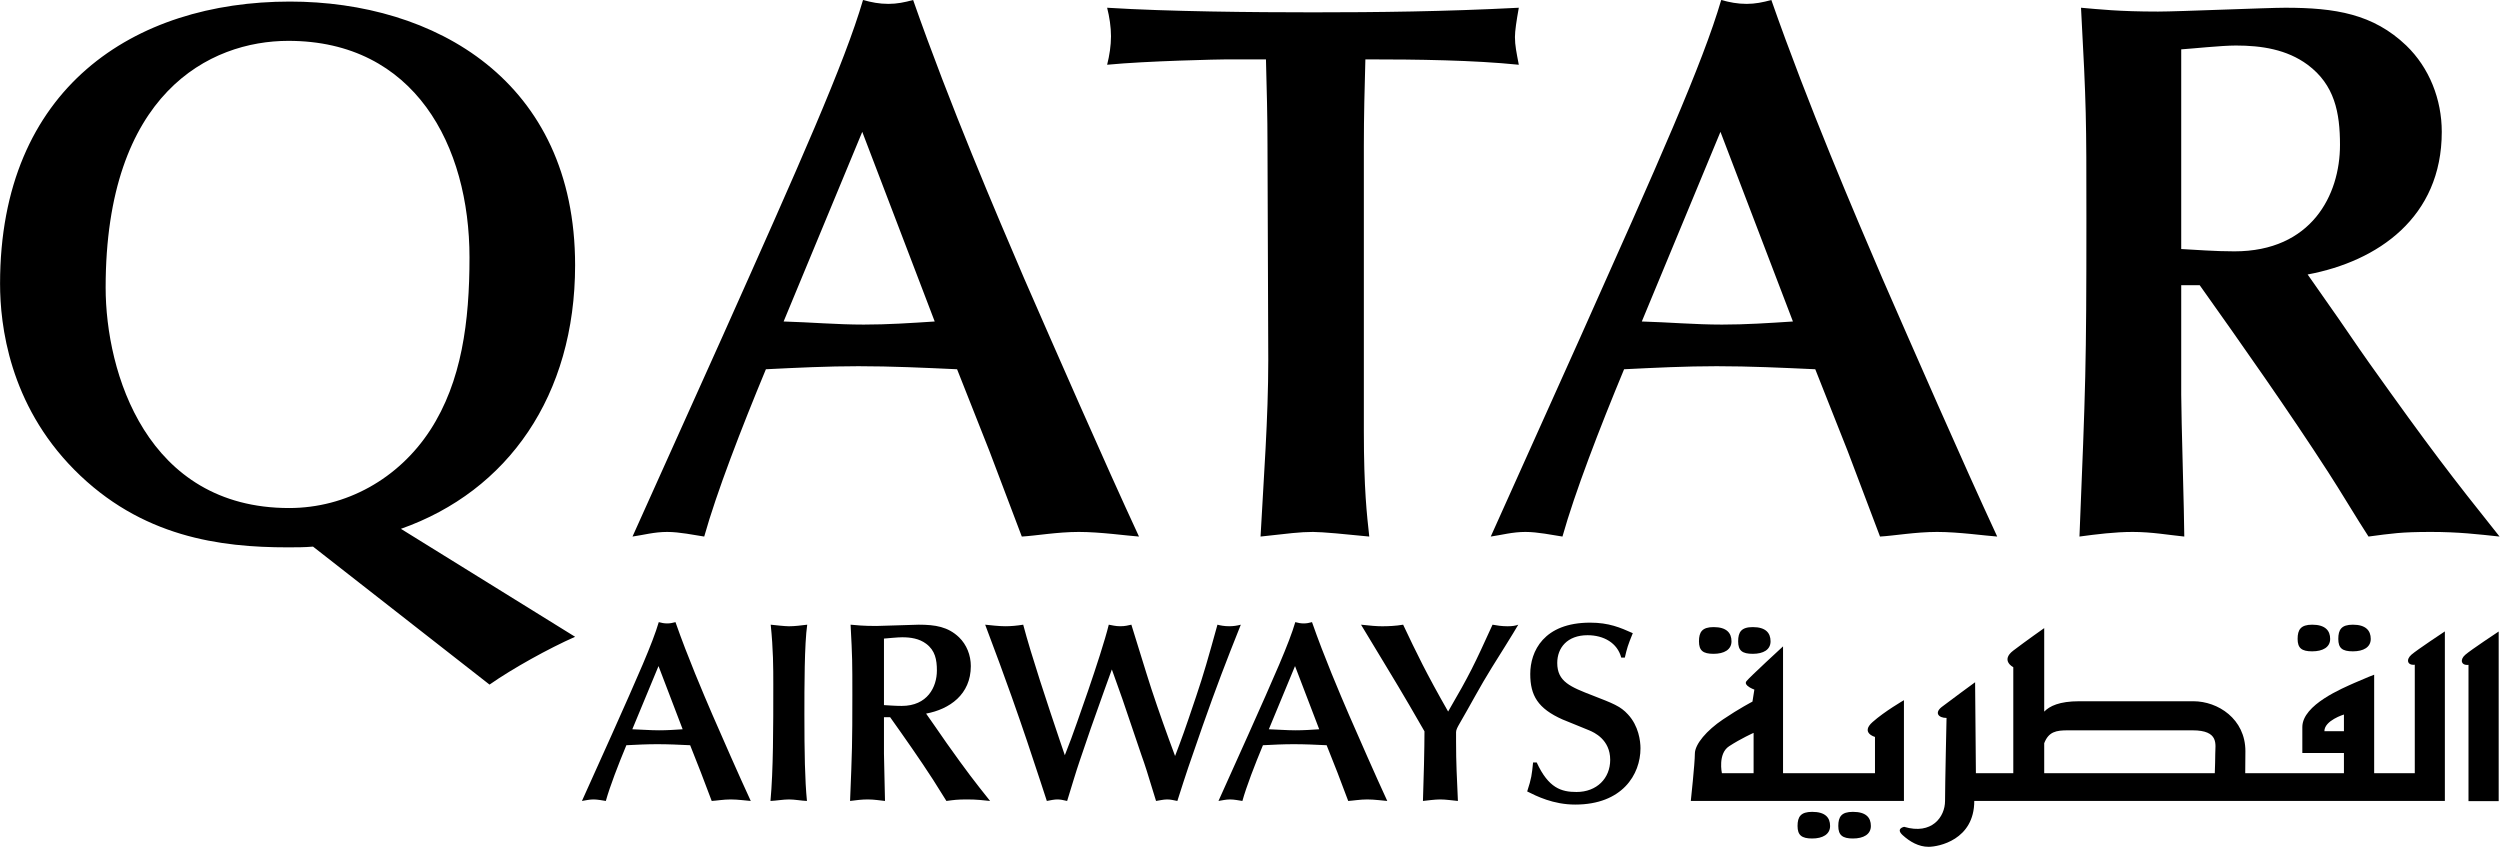 <svg width="2336" height="792" viewBox="0 0 2336 792" xmlns="http://www.w3.org/2000/svg">
<path d="M615.546 581.32C609.803 601.003 595.851 632.218 571.627 686.508L543.764 748.417C547.104 747.937 550.498 746.993 554.56 746.993C558.405 746.993 562.991 747.937 566.091 748.417C569.912 734.742 577.605 714.797 585.271 696.34C594.884 695.835 604.51 695.375 614.099 695.375C624.433 695.375 634.522 695.836 644.879 696.34L654.917 721.793L665.024 748.417C669.35 748.177 676.076 746.993 682.781 746.993C689.509 746.993 697.92 748.177 701.524 748.417C690.71 725.129 674.845 688.855 665.737 667.97C657.085 647.83 642.677 614.222 631.166 581.32C628.523 582.041 626.113 582.538 623.494 582.538C620.61 582.538 618.19 582.041 615.546 581.32ZM1210.32 581.32C1204.58 601.003 1190.62 632.218 1166.38 686.508L1138.54 748.417C1141.92 747.937 1145.25 746.993 1149.33 746.993C1153.18 746.993 1157.74 747.937 1160.89 748.417C1164.71 734.742 1172.42 714.797 1180.09 696.34C1189.68 695.835 1199.28 695.375 1208.87 695.375C1219.21 695.375 1229.27 695.836 1239.61 696.34L1249.69 721.793L1259.77 748.417C1264.12 748.177 1270.85 746.993 1277.55 746.993C1284.28 746.993 1292.69 748.177 1296.27 748.417C1285.48 725.129 1269.62 688.855 1260.49 667.97C1251.83 647.83 1237.45 614.222 1225.94 581.32C1223.3 582.041 1220.89 582.538 1218.24 582.538C1215.38 582.538 1212.96 582.041 1210.32 581.32ZM1485.83 581.803C1442.35 581.803 1429.87 608.69 1429.87 629.791C1429.87 649.738 1436.86 662.001 1460.12 672.312C1466.83 675.196 1478.16 679.488 1484.86 682.396C1489.43 684.295 1504.57 690.999 1504.57 709.985C1504.57 727.289 1492.04 740.032 1473.1 740.032C1458.92 740.032 1446.92 736.429 1435.89 712.42H1432.51C1431.33 723.932 1431.08 727.054 1427 739.527C1435.65 743.853 1451.26 751.794 1471.88 751.794C1515.84 751.794 1532.87 723.725 1532.87 699.212C1532.87 692.482 1531.2 678.301 1521.13 667.51C1514.16 659.82 1506.95 657.193 1488.47 649.983C1467.37 641.812 1455.09 636.997 1455.09 619.477C1455.09 605.321 1464.45 593.541 1483.41 593.541C1498.53 593.541 1511.3 600.771 1514.88 614.446H1518.24C1520.4 605.337 1520.87 603.411 1525.68 591.635C1513.9 586.371 1503.35 581.803 1485.83 581.803ZM720.153 583.709C722.557 606.973 722.565 624.045 722.565 639.186C722.565 680.235 722.567 719.866 719.924 748.417C725.235 748.201 731.935 746.993 737.198 746.993C742.725 746.993 748.485 748.201 754.012 748.417C752.089 728.974 751.623 703.042 751.623 667.281C751.623 643.007 751.621 601.494 754.264 583.709C748.497 584.43 742.508 585.179 737.197 585.179C733.617 585.179 724.695 584.214 720.153 583.709ZM794.784 583.709C796.442 614.688 796.438 618.041 796.438 649.5C796.438 695.812 796.2 701.12 794.302 748.417C799.589 747.72 805.361 746.993 810.841 746.993C816.873 746.993 822.137 747.936 826.943 748.417C826.943 742.193 825.978 711.212 825.978 704.242V670.152H831.744C844.721 688.393 859.571 709.514 871.827 728.5C875.432 734.004 880.718 742.913 884.323 748.417C891.533 747.456 894.43 746.993 903.802 746.993C912.429 746.993 918.437 747.72 925.142 748.417C910.026 729.479 903.513 721.063 884.576 694.41C880.971 689.363 875.685 681.423 872.08 676.4L865.35 666.798C887.218 662.713 907.133 648.999 907.133 622.371C907.133 612.277 903.292 602.44 896.107 595.471C885.797 585.641 874.009 583.709 858.412 583.709C852.885 583.709 825.013 584.904 818.789 584.904C806.532 584.904 800.288 584.214 794.784 583.709ZM920.547 583.709C930.4 609.641 938.774 632.66 945.286 650.925C956.341 682.144 963.533 703.79 972.185 730.154L978.157 748.417C981.521 747.72 985.344 746.993 988.011 746.993C990.655 746.993 993.069 747.456 997.131 748.417C1000.98 735.944 1005.55 720.574 1008.94 710.72C1018.26 683.347 1019.47 679.513 1031.72 645.435L1038.91 625.518C1041.56 633.184 1046.13 645.44 1048.75 653.107C1051.39 660.557 1063.64 697.289 1066.52 705.46C1070.37 716.251 1071.32 719.361 1080.21 748.417C1082.38 748.177 1086.9 746.993 1090.53 746.993C1093.89 746.993 1096.53 747.72 1100.13 748.417C1109.26 719.866 1110.22 716.989 1123.65 678.56C1136.87 641.092 1145.02 619.735 1159.42 583.709C1155.81 584.671 1152.25 585.156 1148.62 585.156C1144.05 585.156 1140.24 584.43 1137.59 583.709C1128.94 614.928 1124.65 630.075 1117.68 650.695C1106.38 684.293 1104.94 688.136 1097.99 706.402C1090.3 685.757 1082.84 664.859 1075.87 643.758C1072.05 632.222 1057.37 584.214 1057.15 583.709C1053.81 584.43 1051.39 585.156 1046.59 585.156C1042.31 585.156 1039.14 584.214 1036.04 583.709C1028.83 613.005 1003.37 683.603 1000.97 690.092L994.971 705.69L990.4 692.251C979.154 658.869 963.532 612.044 956.082 583.709C950.075 584.671 944.818 585.156 939.291 585.156C933.524 585.156 925.354 584.214 920.547 583.709ZM1271.74 583.709C1284.21 604.594 1304.62 637.725 1316.86 658.85L1331.03 683.361C1331.03 698.262 1330.3 729.695 1329.6 748.417C1334.15 747.937 1340.88 746.993 1345.66 746.993C1351.19 746.993 1356.74 747.937 1362.27 748.417C1361.28 726.09 1360.55 713.128 1360.55 692.94V684.073C1360.55 681.934 1361.99 679.286 1363.67 676.378C1373.76 659.098 1383.13 641.075 1393.94 623.795C1397.53 618.027 1415.05 590.198 1418.68 583.709C1416.02 584.671 1413.38 585.179 1408.6 585.179C1403.29 585.179 1398.48 584.43 1394.63 583.709C1377.35 621.658 1373.5 629.805 1353.13 664.869C1332.72 629.108 1323.59 610.146 1311.09 583.709C1304.15 584.911 1297.17 585.179 1291.43 585.179C1286.14 585.179 1280.61 584.671 1271.74 583.709ZM843.045 595.471C850.952 595.471 858.909 596.683 865.349 601.49C873.76 607.714 875.433 616.366 875.433 626.46C875.433 642.033 866.57 659.608 842.563 659.608C836.315 659.608 830.544 659.091 825.978 658.85V596.688C829.583 596.424 838.479 595.471 843.045 595.471ZM615.317 622.371L637.873 681.431C630.448 681.936 623.249 682.396 615.799 682.396C607.388 682.396 599.241 681.672 590.83 681.431L615.317 622.371ZM1210.07 622.371L1232.67 681.431C1225.22 681.936 1218.02 682.396 1210.55 682.396C1202.16 682.396 1193.99 681.672 1185.6 681.431L1210.07 622.371Z"/>
<path d="M806.407 -0.004C789.104 59.093 747.346 152.738 674.603 315.514L591.013 501.356C601.107 499.938 611.193 497.037 623.425 497.037C634.936 497.037 648.67 499.938 658.018 501.356C669.529 460.283 692.629 400.501 715.651 345.032C744.441 343.614 773.252 342.184 802.065 342.184C833.042 342.184 863.291 343.614 894.292 345.032L924.498 421.414L954.773 501.356C967.726 500.635 987.926 497.037 1008.06 497.037C1028.27 497.037 1053.43 500.635 1064.27 501.356C1031.85 431.491 984.305 322.715 956.909 260.037C930.979 199.546 887.778 98.676 853.221 -0.004C845.29 2.183 838.088 3.626 830.181 3.626C821.53 3.626 814.313 2.183 806.407 -0.004ZM1608.3 -0.004C1591.05 59.093 1549.24 152.738 1476.48 315.514L1392.96 501.356C1403.03 499.938 1413.14 497.037 1425.37 497.037C1436.88 497.037 1450.56 499.938 1459.96 501.356C1471.5 460.283 1494.5 400.501 1517.55 345.032C1546.34 343.614 1575.17 342.184 1604.01 342.184C1634.99 342.184 1665.24 343.614 1696.19 345.032L1726.44 421.414L1756.69 501.356C1769.65 500.635 1789.84 497.037 1810.01 497.037C1830.17 497.037 1855.38 500.635 1866.19 501.356C1833.77 431.491 1786.22 322.715 1758.85 260.037C1732.92 199.546 1689.7 98.676 1655.14 -0.004C1647.21 2.183 1640.01 3.626 1632.1 3.626C1623.45 3.626 1616.23 2.183 1608.3 -0.004ZM270.852 1.466C125.389 1.466 0.054 82.127 0.054 265.091C0.054 303.952 8.707 377.452 69.195 438.688C131.869 502.088 206.041 511.44 268.716 511.44C276.622 511.44 284.536 511.447 292.49 510.751L457.418 639.692C479.022 624.551 512.889 605.826 537.378 595.012L374.609 494.142C474.701 458.862 537.378 369.52 537.378 247.793C537.378 74.947 405.549 1.466 270.852 1.466ZM1034.5 7.232C1036.69 15.884 1038.11 25.227 1038.11 33.879C1038.11 42.531 1036.69 51.876 1034.5 60.504C1071.27 56.923 1140.41 55.473 1146.87 55.473H1182.91C1183.64 83.592 1184.34 108.785 1184.34 135.438L1185.07 336.395C1185.07 391.166 1180.77 446.632 1177.86 501.355C1203.79 498.496 1214.6 497.037 1226.83 497.037C1235.49 497.037 1258.53 499.217 1279.44 501.355C1277.25 481.216 1274.38 457.415 1274.38 402.692V136.173C1274.38 108.799 1275.09 81.429 1275.81 55.473C1325.5 55.473 1376.68 56.202 1419.17 60.504C1417 48.992 1415.56 42.522 1415.56 34.591C1415.56 28.824 1417 19.441 1419.17 7.232C1350.03 10.813 1286.62 11.528 1226.83 11.528C1171.37 11.528 1091.41 10.813 1034.5 7.232ZM1944.5 7.232C1949.52 100.144 1949.53 110.206 1949.53 204.56C1949.53 343.615 1948.8 359.44 1943.05 501.355C1958.89 499.217 1976.18 497.037 1992.74 497.037C2010.74 497.037 2026.6 499.938 2041 501.355C2041 482.61 2038.13 389.717 2038.13 368.808V266.515H2055.42C2094.31 321.262 2139 384.673 2175.72 441.583C2186.51 458.166 2202.35 484.821 2213.14 501.355C2234.77 498.496 2243.41 497.037 2271.48 497.037C2297.41 497.037 2315.43 499.217 2335.59 501.355C2290.22 444.469 2270.8 419.247 2213.87 339.289C2203.06 324.149 2187.22 300.377 2176.41 285.26L2156.26 256.476C2221.8 244.219 2281.59 203.176 2281.59 123.194C2281.59 92.936 2270.05 63.401 2248.42 42.54C2217.47 13.003 2182.17 7.232 2135.36 7.232C2118.78 7.232 2035.26 10.816 2016.51 10.816C1979.77 10.816 1961.03 8.65 1944.5 7.232ZM269.451 38.175C387.566 38.175 438.697 136.155 438.697 240.603C438.697 300.373 431.479 356.581 401.944 401.979C372.409 447.33 323.466 474.708 270.14 474.708C136.909 474.708 98.712 347.911 98.712 268.674C98.712 87.177 195.962 38.175 269.451 38.175ZM2089.26 42.54C2113.03 42.54 2136.77 46.108 2156.26 60.504C2181.45 79.249 2186.49 105.156 2186.49 135.438C2186.49 182.254 2159.86 234.86 2087.83 234.86C2069.09 234.86 2051.8 233.373 2038.13 232.7V46.123C2048.92 45.426 2075.56 42.54 2089.26 42.54ZM805.695 123.194L873.389 300.398C851.039 301.864 829.446 303.293 807.073 303.293C781.888 303.293 757.398 301.119 732.213 300.398L805.695 123.194ZM1607.59 123.194L1675.31 300.398C1652.98 301.864 1631.36 303.293 1609.04 303.293C1583.81 303.293 1559.34 301.119 1534.11 300.398L1607.59 123.194ZM2160.49 583.709C2149.8 583.709 2146.89 588.406 2146.89 597.01C2146.89 605.614 2150.71 608.611 2160.49 608.611C2170.37 608.611 2177.3 604.821 2177.3 597.01C2177.3 589.247 2172.72 583.709 2160.49 583.709ZM2198.53 583.709C2187.76 583.709 2184.91 588.406 2184.91 597.01C2184.91 605.614 2188.58 608.611 2198.53 608.611C2208.33 608.611 2215.23 604.821 2215.23 597.01C2215.23 589.247 2210.64 583.709 2198.53 583.709ZM1601.18 585.961C1590.39 585.961 1587.52 590.681 1587.52 599.261C1587.52 607.913 1591.26 610.931 1601.18 610.931C1610.99 610.931 1617.91 607.072 1617.91 599.261C1617.91 591.426 1613.32 585.961 1601.18 585.961ZM1637.82 585.961C1626.98 585.961 1624.13 590.681 1624.13 599.261C1624.13 607.913 1627.87 610.931 1637.82 610.931C1647.72 610.931 1654.41 607.072 1654.41 599.261C1654.41 591.426 1649.88 585.961 1637.82 585.961ZM1910.11 586.902C1910.11 586.902 1893.45 598.598 1881.22 607.899C1869.01 617.199 1881.22 623.451 1881.22 623.451V722.482H1846.28L1845.54 637.486C1845.54 637.486 1821.23 655.257 1814.26 660.665C1807.46 666.048 1811.23 670.842 1818.85 670.842C1818.85 670.842 1817.45 733.59 1817.45 748.394C1817.45 763.295 1805.11 780.322 1779.23 772.584C1779.23 772.584 1771.02 774.17 1777.85 780.371C1784.65 786.547 1792.86 791.26 1802.06 791.26C1811.22 791.26 1844.76 784.924 1844.76 748.394H2284.48V589.981C2284.48 589.981 2258.6 607.074 2253.27 611.712C2247.91 616.35 2249.47 621.924 2256.37 621.107V722.482H2218.42V630.434C2218.42 630.434 2210.64 633.396 2200 638.107C2189.45 642.889 2151.3 658.407 2151.3 679.364V703.576H2190.17V722.482H2097.94C2098.01 718.036 2098.1 711.488 2098.1 701.899C2098.1 671.69 2072.38 655.243 2049.47 655.243H1942.84C1924.17 655.243 1915.16 659.77 1910.11 664.938L1910.11 586.902ZM2334.77 590.073C2334.77 590.073 2308.81 607.213 2303.55 611.827C2298.19 616.465 2299.76 622.014 2306.56 621.245V748.578H2334.77V590.073ZM1666.07 603.971C1666.07 603.971 1634.76 632.746 1631.83 636.568C1628.8 640.653 1639.27 644.355 1639.27 644.355L1637.5 655.588C1637.5 655.588 1625.03 662.051 1609.89 672.289C1594.85 682.407 1583.68 695.325 1583.68 704.265C1583.68 713.23 1579.89 748.394 1579.89 748.394H1779.04V654.256C1779.04 654.256 1761.05 664.605 1749.66 674.747C1738.34 684.792 1751.98 688.599 1751.98 688.599V722.482H1666.07L1666.07 603.971ZM2190.17 667.648V683.223H2171.91C2171.91 673.201 2190.17 667.648 2190.17 667.648ZM1932.14 682.419H2048.67C2073.83 682.419 2069.94 695.662 2069.94 704.265C2069.94 708.88 2069.72 716.402 2069.5 722.482H1910.11V694.457C1914.27 683.666 1921.28 682.419 1932.14 682.419ZM1638.56 684.785V722.482H1608.95C1608.95 722.482 1604.96 704.252 1615.68 697.282C1626.44 690.216 1638.56 684.785 1638.56 684.785ZM1693.29 758.594C1682.58 758.594 1679.63 763.175 1679.63 771.803C1679.63 780.358 1683.42 783.495 1693.29 783.495C1703.1 783.495 1710.04 779.589 1710.04 771.803C1710.04 763.944 1705.53 758.594 1693.29 758.594ZM1731.36 758.594C1720.64 758.594 1717.71 763.175 1717.71 771.803C1717.71 780.358 1721.6 783.495 1731.36 783.495C1741.31 783.495 1748.15 779.589 1748.15 771.803C1748.15 763.944 1743.64 758.594 1731.36 758.594Z"/>
</svg>

